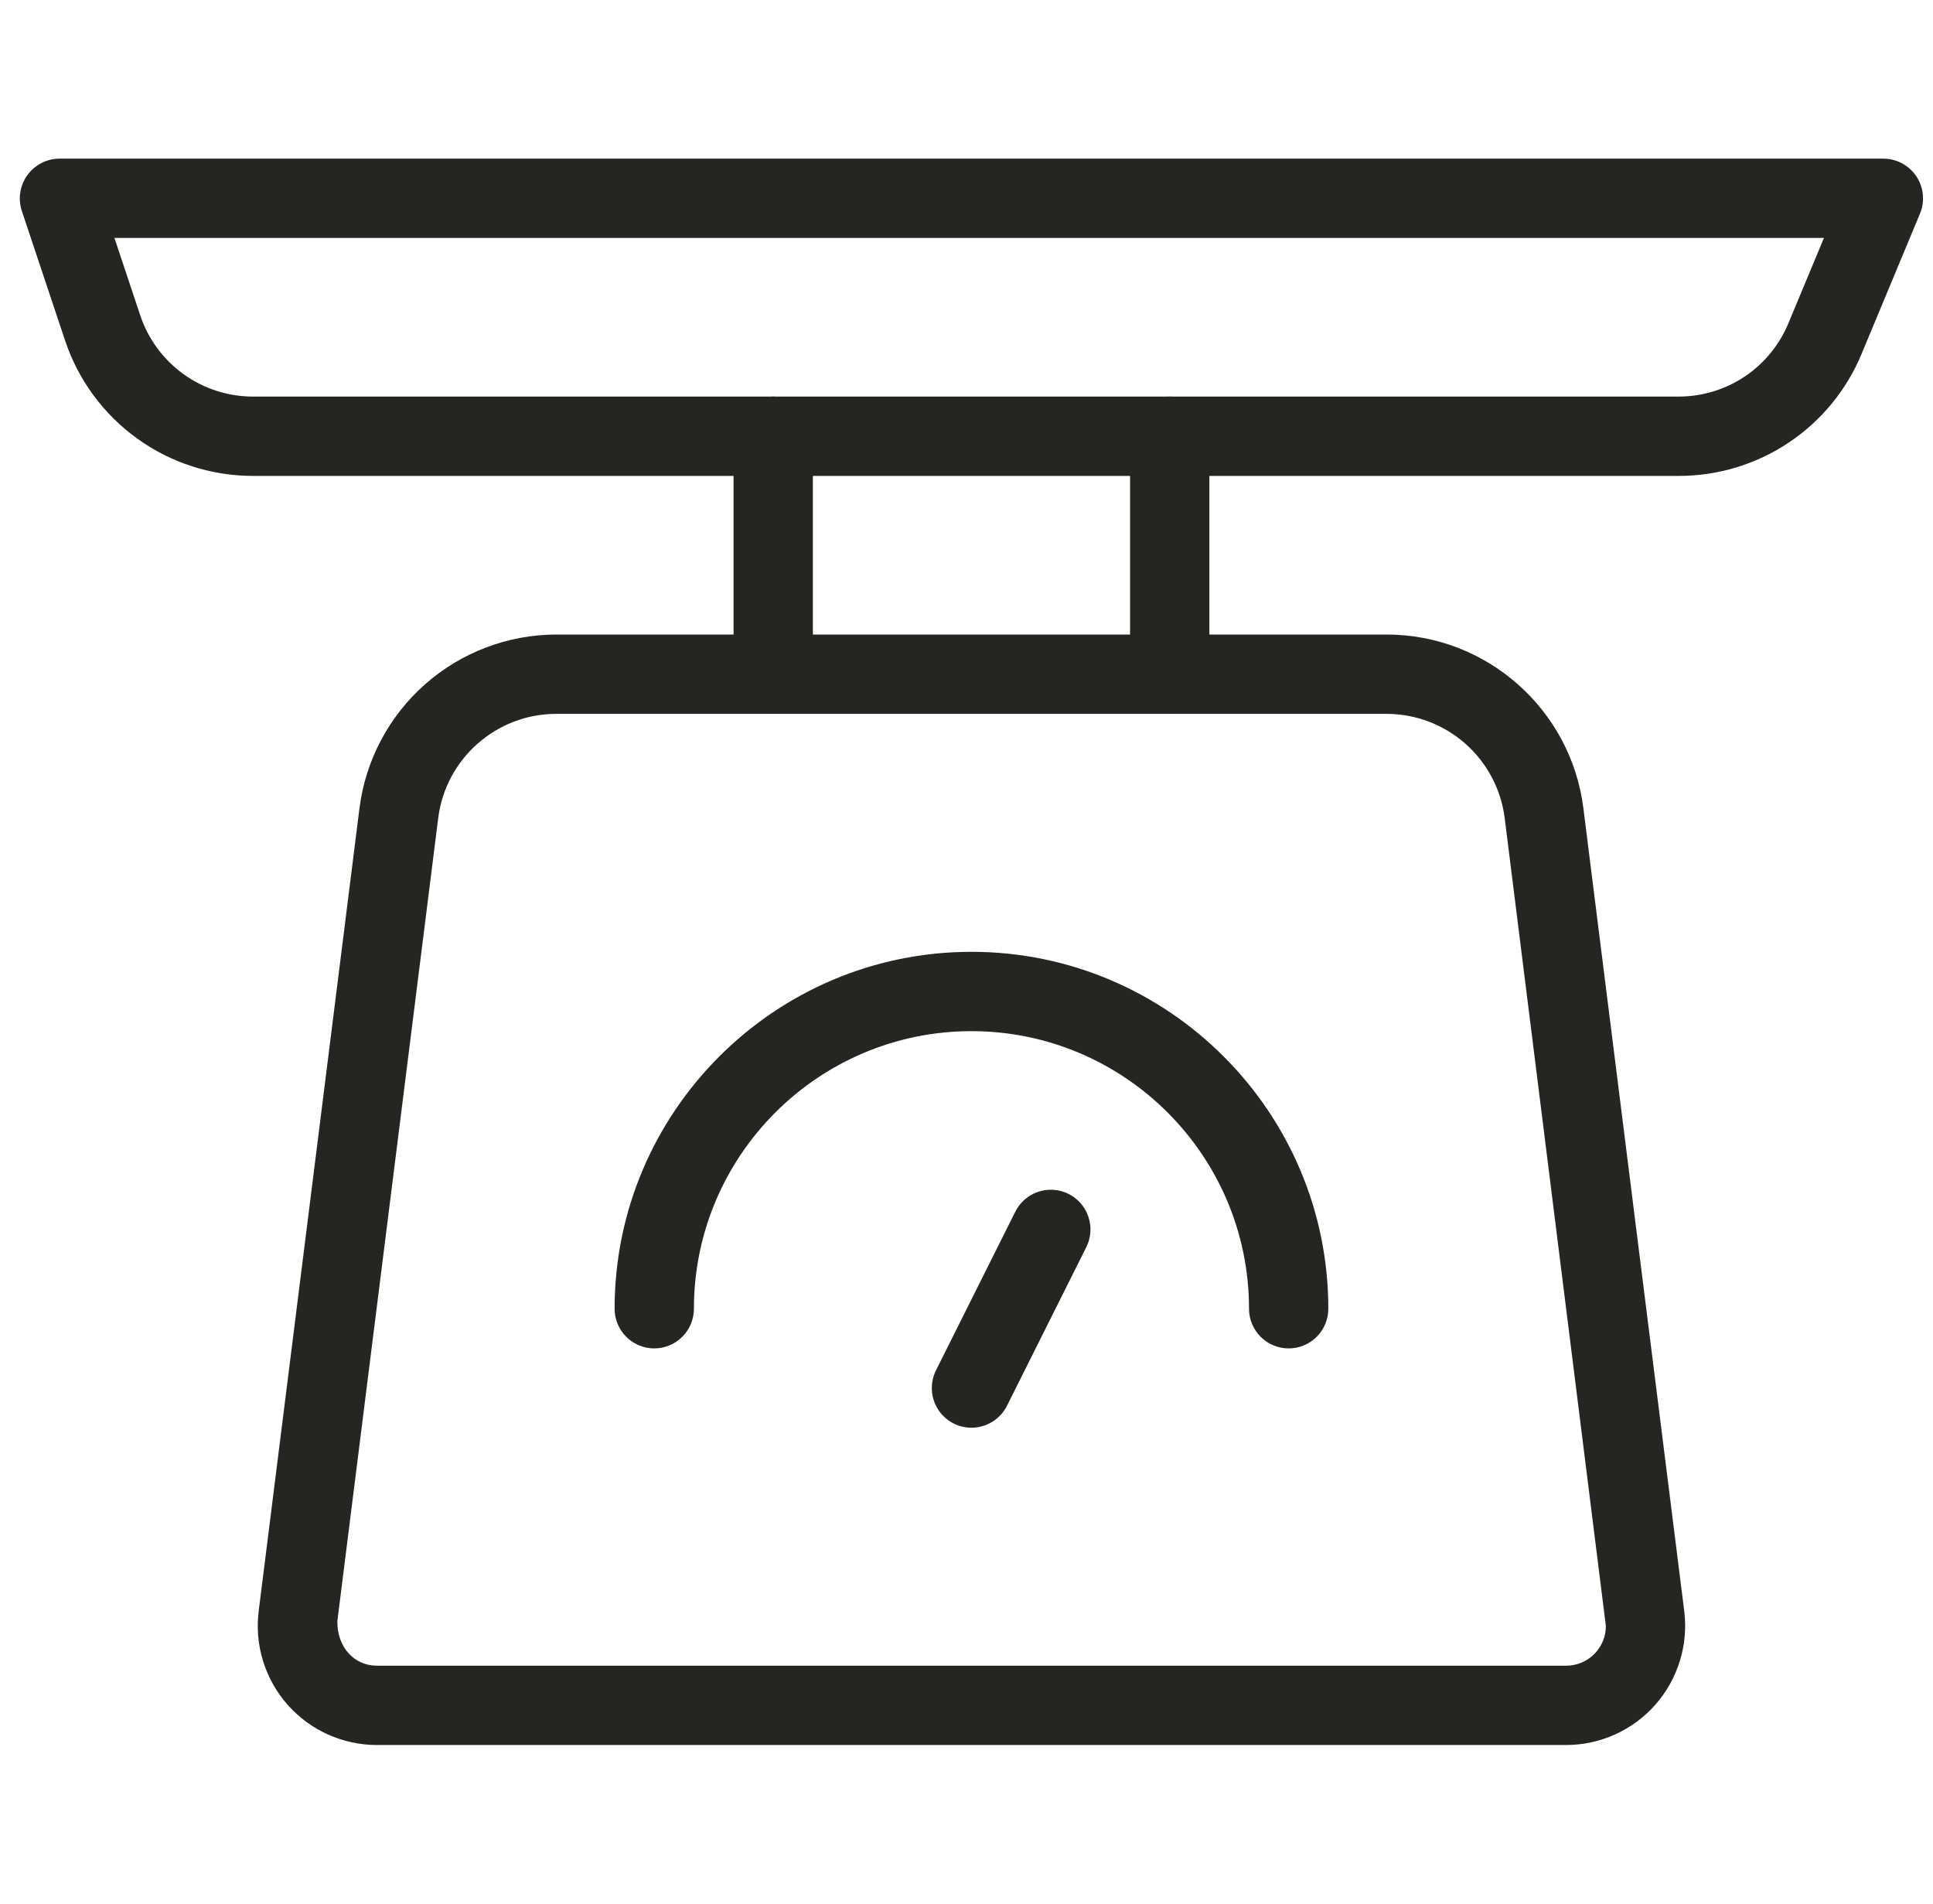<svg width="65" height="64" viewBox="0 0 65 64" fill="none" xmlns="http://www.w3.org/2000/svg">
<g clip-path="url(#clip0_111_173)">
<path d="M26 24C25.647 24 25.308 23.86 25.058 23.61C24.808 23.359 24.667 23.02 24.667 22.667V14.667C24.667 14.313 24.808 13.974 25.058 13.724C25.308 13.474 25.647 13.333 26 13.333C26.354 13.333 26.693 13.474 26.943 13.724C27.193 13.974 27.334 14.313 27.334 14.667V22.667C27.334 23.02 27.193 23.359 26.943 23.61C26.693 23.86 26.354 24 26 24ZM39.334 24C38.98 24 38.641 23.86 38.391 23.61C38.141 23.359 38 23.02 38 22.667V14.667C38 14.313 38.141 13.974 38.391 13.724C38.641 13.474 38.98 13.333 39.334 13.333C39.687 13.333 40.026 13.474 40.276 13.724C40.526 13.974 40.667 14.313 40.667 14.667V22.667C40.667 23.02 40.526 23.359 40.276 23.61C40.026 23.86 39.687 24 39.334 24Z" fill="#262522"/>
<path d="M56.445 16H8.509C7.11 16.001 5.746 15.561 4.612 14.743C3.477 13.925 2.628 12.77 2.187 11.443L0.733 7.088C0.668 6.887 0.65 6.674 0.683 6.466C0.715 6.257 0.797 6.059 0.92 5.888C1.044 5.717 1.206 5.578 1.394 5.481C1.581 5.385 1.789 5.334 2 5.333H63.333C63.553 5.334 63.769 5.389 63.962 5.493C64.155 5.597 64.32 5.747 64.441 5.929C64.562 6.112 64.637 6.322 64.658 6.54C64.68 6.758 64.647 6.979 64.563 7.181L62.597 11.901C62.092 13.117 61.238 14.155 60.143 14.884C59.048 15.614 57.761 16.002 56.445 16ZM3.848 8L4.715 10.6C4.98 11.396 5.49 12.088 6.171 12.579C6.852 13.069 7.67 13.333 8.509 13.333H56.443C58.061 13.333 59.512 12.368 60.136 10.872L61.333 8H3.848ZM52.667 58.667H12.667C12.099 58.666 11.538 58.544 11.02 58.31C10.503 58.076 10.041 57.734 9.666 57.308C9.291 56.882 9.011 56.381 8.844 55.838C8.677 55.295 8.628 54.723 8.699 54.16L12.088 27.171C12.293 25.56 13.077 24.079 14.295 23.004C15.513 21.93 17.08 21.336 18.704 21.333H46.629C49.981 21.333 52.824 23.84 53.243 27.168L56.635 54.163C56.705 54.726 56.655 55.297 56.488 55.84C56.321 56.382 56.041 56.883 55.666 57.309C55.291 57.735 54.829 58.076 54.312 58.31C53.795 58.544 53.234 58.666 52.667 58.667ZM18.704 24C16.693 24 14.987 25.504 14.736 27.501L11.344 54.499C11.333 55.4 11.931 56 12.667 56H52.667C53.02 56 53.359 55.859 53.609 55.609C53.859 55.359 54 55.02 54 54.667L50.597 27.501C50.475 26.535 50.004 25.646 49.274 25.002C48.544 24.358 47.603 24.001 46.629 24H18.704Z" fill="#262522"/>
<path d="M43.334 45.333C42.98 45.333 42.641 45.193 42.391 44.943C42.141 44.693 42 44.354 42 44C42 38.853 37.814 34.667 32.667 34.667C27.52 34.667 23.334 38.853 23.334 44C23.334 44.354 23.193 44.693 22.943 44.943C22.693 45.193 22.354 45.333 22 45.333C21.647 45.333 21.308 45.193 21.058 44.943C20.808 44.693 20.667 44.354 20.667 44C20.667 37.384 26.051 32 32.667 32C39.283 32 44.667 37.384 44.667 44C44.667 44.354 44.526 44.693 44.276 44.943C44.026 45.193 43.687 45.333 43.334 45.333Z" fill="#262522"/>
<path d="M32.667 48C32.44 48 32.216 47.942 32.018 47.831C31.819 47.72 31.652 47.561 31.533 47.367C31.413 47.174 31.345 46.953 31.335 46.726C31.325 46.499 31.373 46.273 31.475 46.069L34.142 40.736C34.3 40.419 34.577 40.179 34.913 40.067C35.248 39.955 35.615 39.981 35.931 40.139C36.248 40.297 36.489 40.574 36.6 40.91C36.712 41.245 36.687 41.611 36.529 41.928L33.862 47.261C33.751 47.483 33.58 47.669 33.369 47.8C33.158 47.93 32.915 47.999 32.667 48Z" fill="#262522"/>
</g>
<defs>
<clipPath id="clip0_111_173">
<rect width="64" height="64" fill="white" transform="translate(0.667)"/>
</clipPath>
</defs>
</svg>
